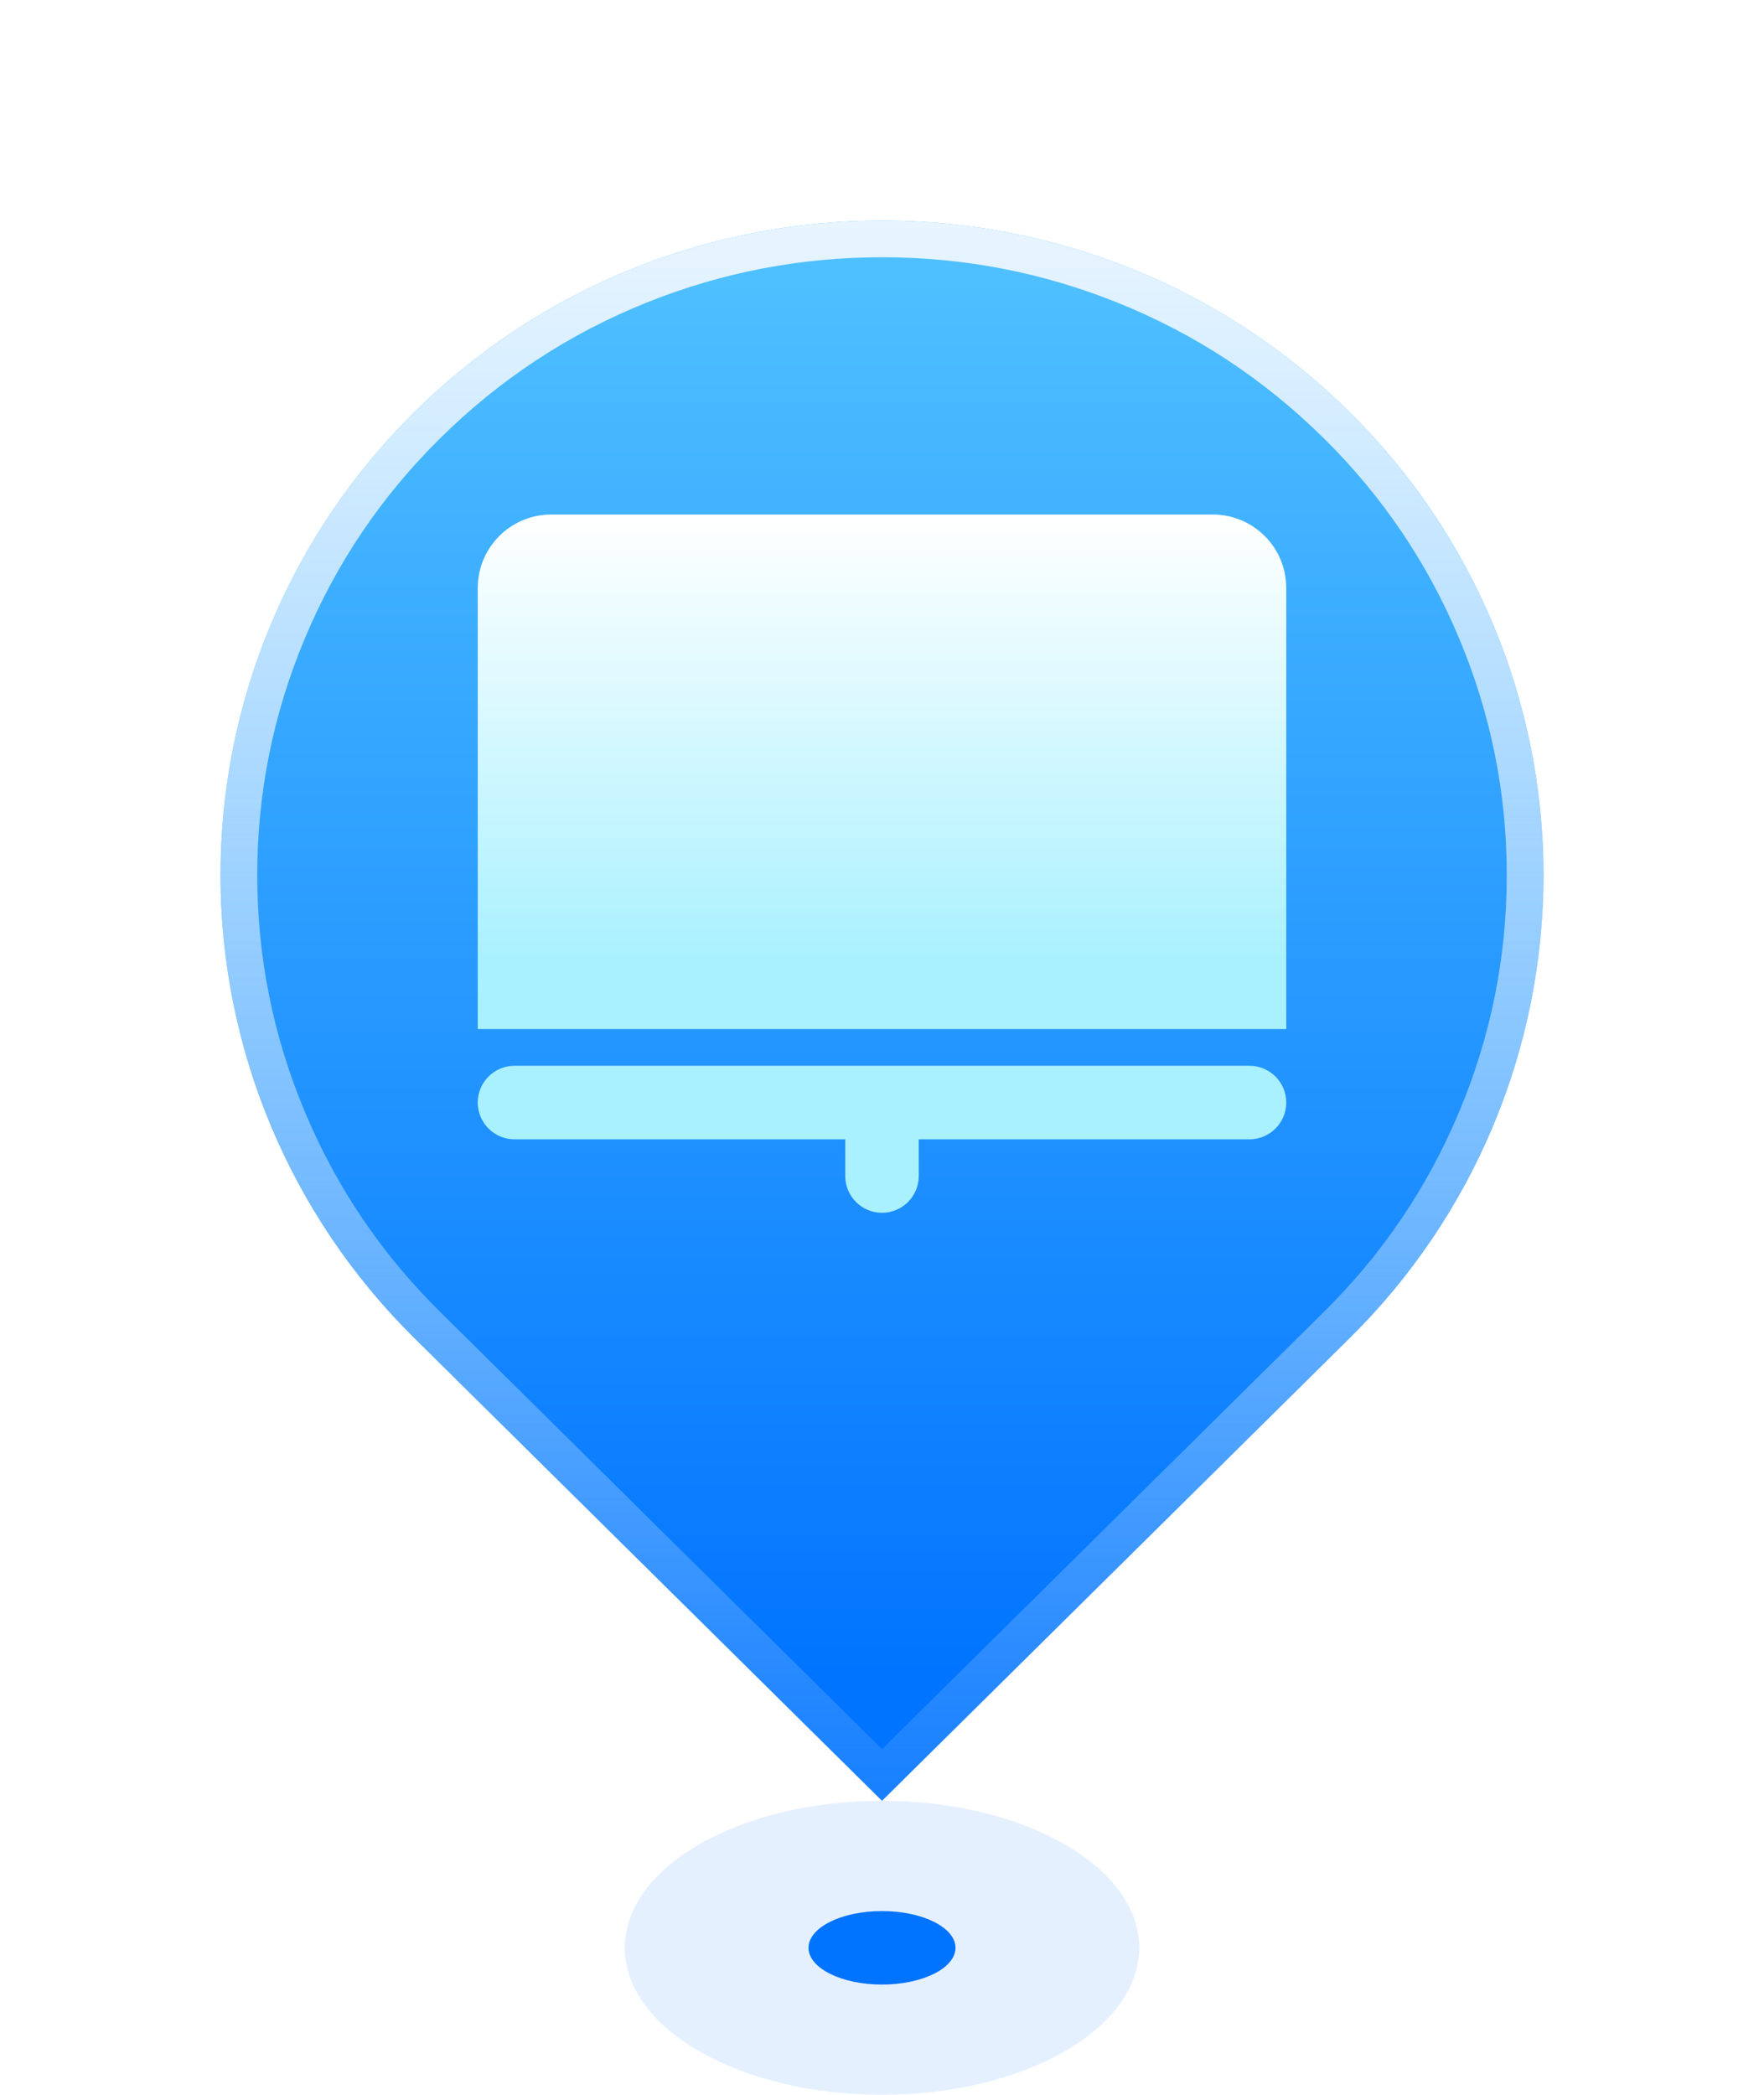 <svg xmlns="http://www.w3.org/2000/svg" xmlns:xlink="http://www.w3.org/1999/xlink" fill="none" version="1.1" width="48" height="57" viewBox="0 0 48 57"><defs><filter id="master_svg0_1_3254" filterUnits="objectBoundingBox" color-interpolation-filters="sRGB" x="0" y="0" width="14" height="8"><feFlood flood-opacity="0" result="BackgroundImageFix"/><feBlend mode="normal" in="SourceGraphic" in2="BackgroundImageFix" result="shape"/><feColorMatrix in="SourceAlpha" type="matrix" result="hardAlpha" values="0 0 0 0 0 0 0 0 0 0 0 0 0 0 0 0 0 0 127 0"/><feOffset dy="0" dx="0"/><feGaussianBlur stdDeviation="1.5"/><feComposite in2="hardAlpha" operator="arithmetic" k2="-1" k3="1"/><feColorMatrix type="matrix" values="0 0 0 0 0.188 0 0 0 0 0.769 0 0 0 0 1 0 0 0 0.8 0"/><feBlend mode="normal" in2="shape" result="effect1_innerShadow"/></filter><filter id="master_svg1_1_3256" filterUnits="objectBoundingBox" color-interpolation-filters="sRGB" x="-8" y="-6" width="52" height="59"><feFlood flood-opacity="0" result="BackgroundImageFix"/><feColorMatrix in="SourceAlpha" type="matrix" values="0 0 0 0 0 0 0 0 0 0 0 0 0 0 0 0 0 0 127 0"/><feOffset dy="2" dx="0"/><feGaussianBlur stdDeviation="2"/><feColorMatrix type="matrix" values="0 0 0 0 0 0 0 0 0 0 0 0 0 0 0 0 0 0 0.2 0"/><feBlend mode="normal" in2="BackgroundImageFix" result="effect1_dropShadow"/><feBlend mode="normal" in="SourceGraphic" in2="effect1_dropShadow" result="shape"/></filter><linearGradient x1="0.5" y1="0" x2="0.5" y2="0.932" id="master_svg2_1_2945"><stop offset="3.571%" stop-color="#52C3FF" stop-opacity="1"/><stop offset="100%" stop-color="#0073FF" stop-opacity="1"/></linearGradient><linearGradient x1="0.5" y1="0" x2="0.5" y2="1" id="master_svg3_1_766"><stop offset="0%" stop-color="#EFF7FF" stop-opacity="1"/><stop offset="100%" stop-color="#DBEDFF" stop-opacity="0.104"/></linearGradient><filter id="master_svg4_1_3302" filterUnits="objectBoundingBox" color-interpolation-filters="sRGB" x="-4" y="-3" width="30" height="27"><feFlood flood-opacity="0" result="BackgroundImageFix"/><feColorMatrix in="SourceAlpha" type="matrix" values="0 0 0 0 0 0 0 0 0 0 0 0 0 0 0 0 0 0 127 0"/><feOffset dy="1" dx="0"/><feGaussianBlur stdDeviation="1"/><feColorMatrix type="matrix" values="0 0 0 0 0 0 0 0 0 0 0 0 0 0 0 0 0 0 0.5 0"/><feBlend mode="normal" in2="BackgroundImageFix" result="effect1_dropShadow"/><feBlend mode="normal" in="SourceGraphic" in2="effect1_dropShadow" result="shape"/></filter><linearGradient x1="0.5" y1="0.634" x2="0.5" y2="0.004" id="master_svg5_1_752"><stop offset="0%" stop-color="#AAF1FF" stop-opacity="1"/><stop offset="100%" stop-color="#FFFFFF" stop-opacity="1"/></linearGradient></defs><g><g filter="url(#master_svg0_1_3254_new)"><ellipse cx="24" cy="53" rx="7" ry="4" fill="#0073FF" fill-opacity="0.102"/></g><g><ellipse cx="24" cy="53" rx="2" ry="1" fill="#0073FF" fill-opacity="1"/></g><g filter="url(#master_svg1_1_3256)"><path d="M11.271,34.405C7.898,31.074,6,26.541,6,21.811C6,17.082,7.898,12.548,11.271,9.218C18.3,2.261,29.698,2.261,36.728,9.218C40.102,12.548,42,17.082,42,21.812C42,26.542,40.102,31.076,36.728,34.407L24,47L11.271,34.405Z" fill="url(#master_svg2_1_2945)" fill-opacity="1"/><path d="M11.271,34.405C7.898,31.074,6,26.541,6,21.811C6,17.082,7.898,12.548,11.271,9.218C18.3,2.261,29.698,2.261,36.728,9.218C40.102,12.548,42,17.082,42,21.812C42,26.542,40.102,31.076,36.728,34.407L24,47L11.271,34.405ZM11.975,33.694L24,45.593L36.025,33.695Q38.413,31.338,39.707,28.248Q41,25.159,41,21.812Q41,18.466,39.707,15.376Q38.413,12.287,36.024,9.928Q33.578,7.508,30.401,6.232Q27.33,5,24,5Q20.669,5,17.598,6.232Q14.421,7.508,11.974,9.929Q9.586,12.286,8.293,15.376Q7,18.465,7,21.811Q7,25.157,8.293,28.247Q9.586,31.336,11.974,33.693L11.975,33.694Z" fill-rule="evenodd" fill="url(#master_svg3_1_766)" fill-opacity="1"/></g><g><g filter="url(#master_svg4_1_3302)"><path d="M15,13C13.895,13,13,13.895,13,15L13,27L35,27L35,15C35,13.895,34.105,13,33,13L15,13ZM14,28Q13.902,28,13.805,28.019Q13.708,28.038,13.617,28.076Q13.526,28.114,13.444,28.169Q13.363,28.223,13.293,28.293Q13.223,28.363,13.169,28.444Q13.114,28.526,13.076,28.617Q13.038,28.708,13.019,28.805Q13,28.901,13,29Q13,29.099,13.019,29.195Q13.038,29.292,13.076,29.383Q13.114,29.474,13.169,29.556Q13.223,29.637,13.293,29.707Q13.363,29.777,13.444,29.831Q13.526,29.886,13.617,29.924Q13.708,29.962,13.805,29.981Q13.902,30,14,30L23,30L23,31C23,31.552,23.448,32,24,32C24.552,32,25,31.552,25,31L25,30L34,30Q34.099,30,34.195,29.981Q34.292,29.962,34.383,29.924Q34.474,29.886,34.556,29.831Q34.638,29.777,34.707,29.707Q34.777,29.637,34.831,29.556Q34.886,29.474,34.924,29.383Q34.962,29.292,34.981,29.195Q35,29.099,35,29Q35,28.901,34.981,28.805Q34.962,28.708,34.924,28.617Q34.886,28.526,34.831,28.444Q34.777,28.363,34.707,28.293Q34.638,28.223,34.556,28.169Q34.474,28.114,34.383,28.076Q34.292,28.038,34.195,28.019Q34.099,28,34,28L14,28Z" fill-rule="evenodd" fill="url(#master_svg5_1_752)" fill-opacity="1"/></g></g></g></svg>